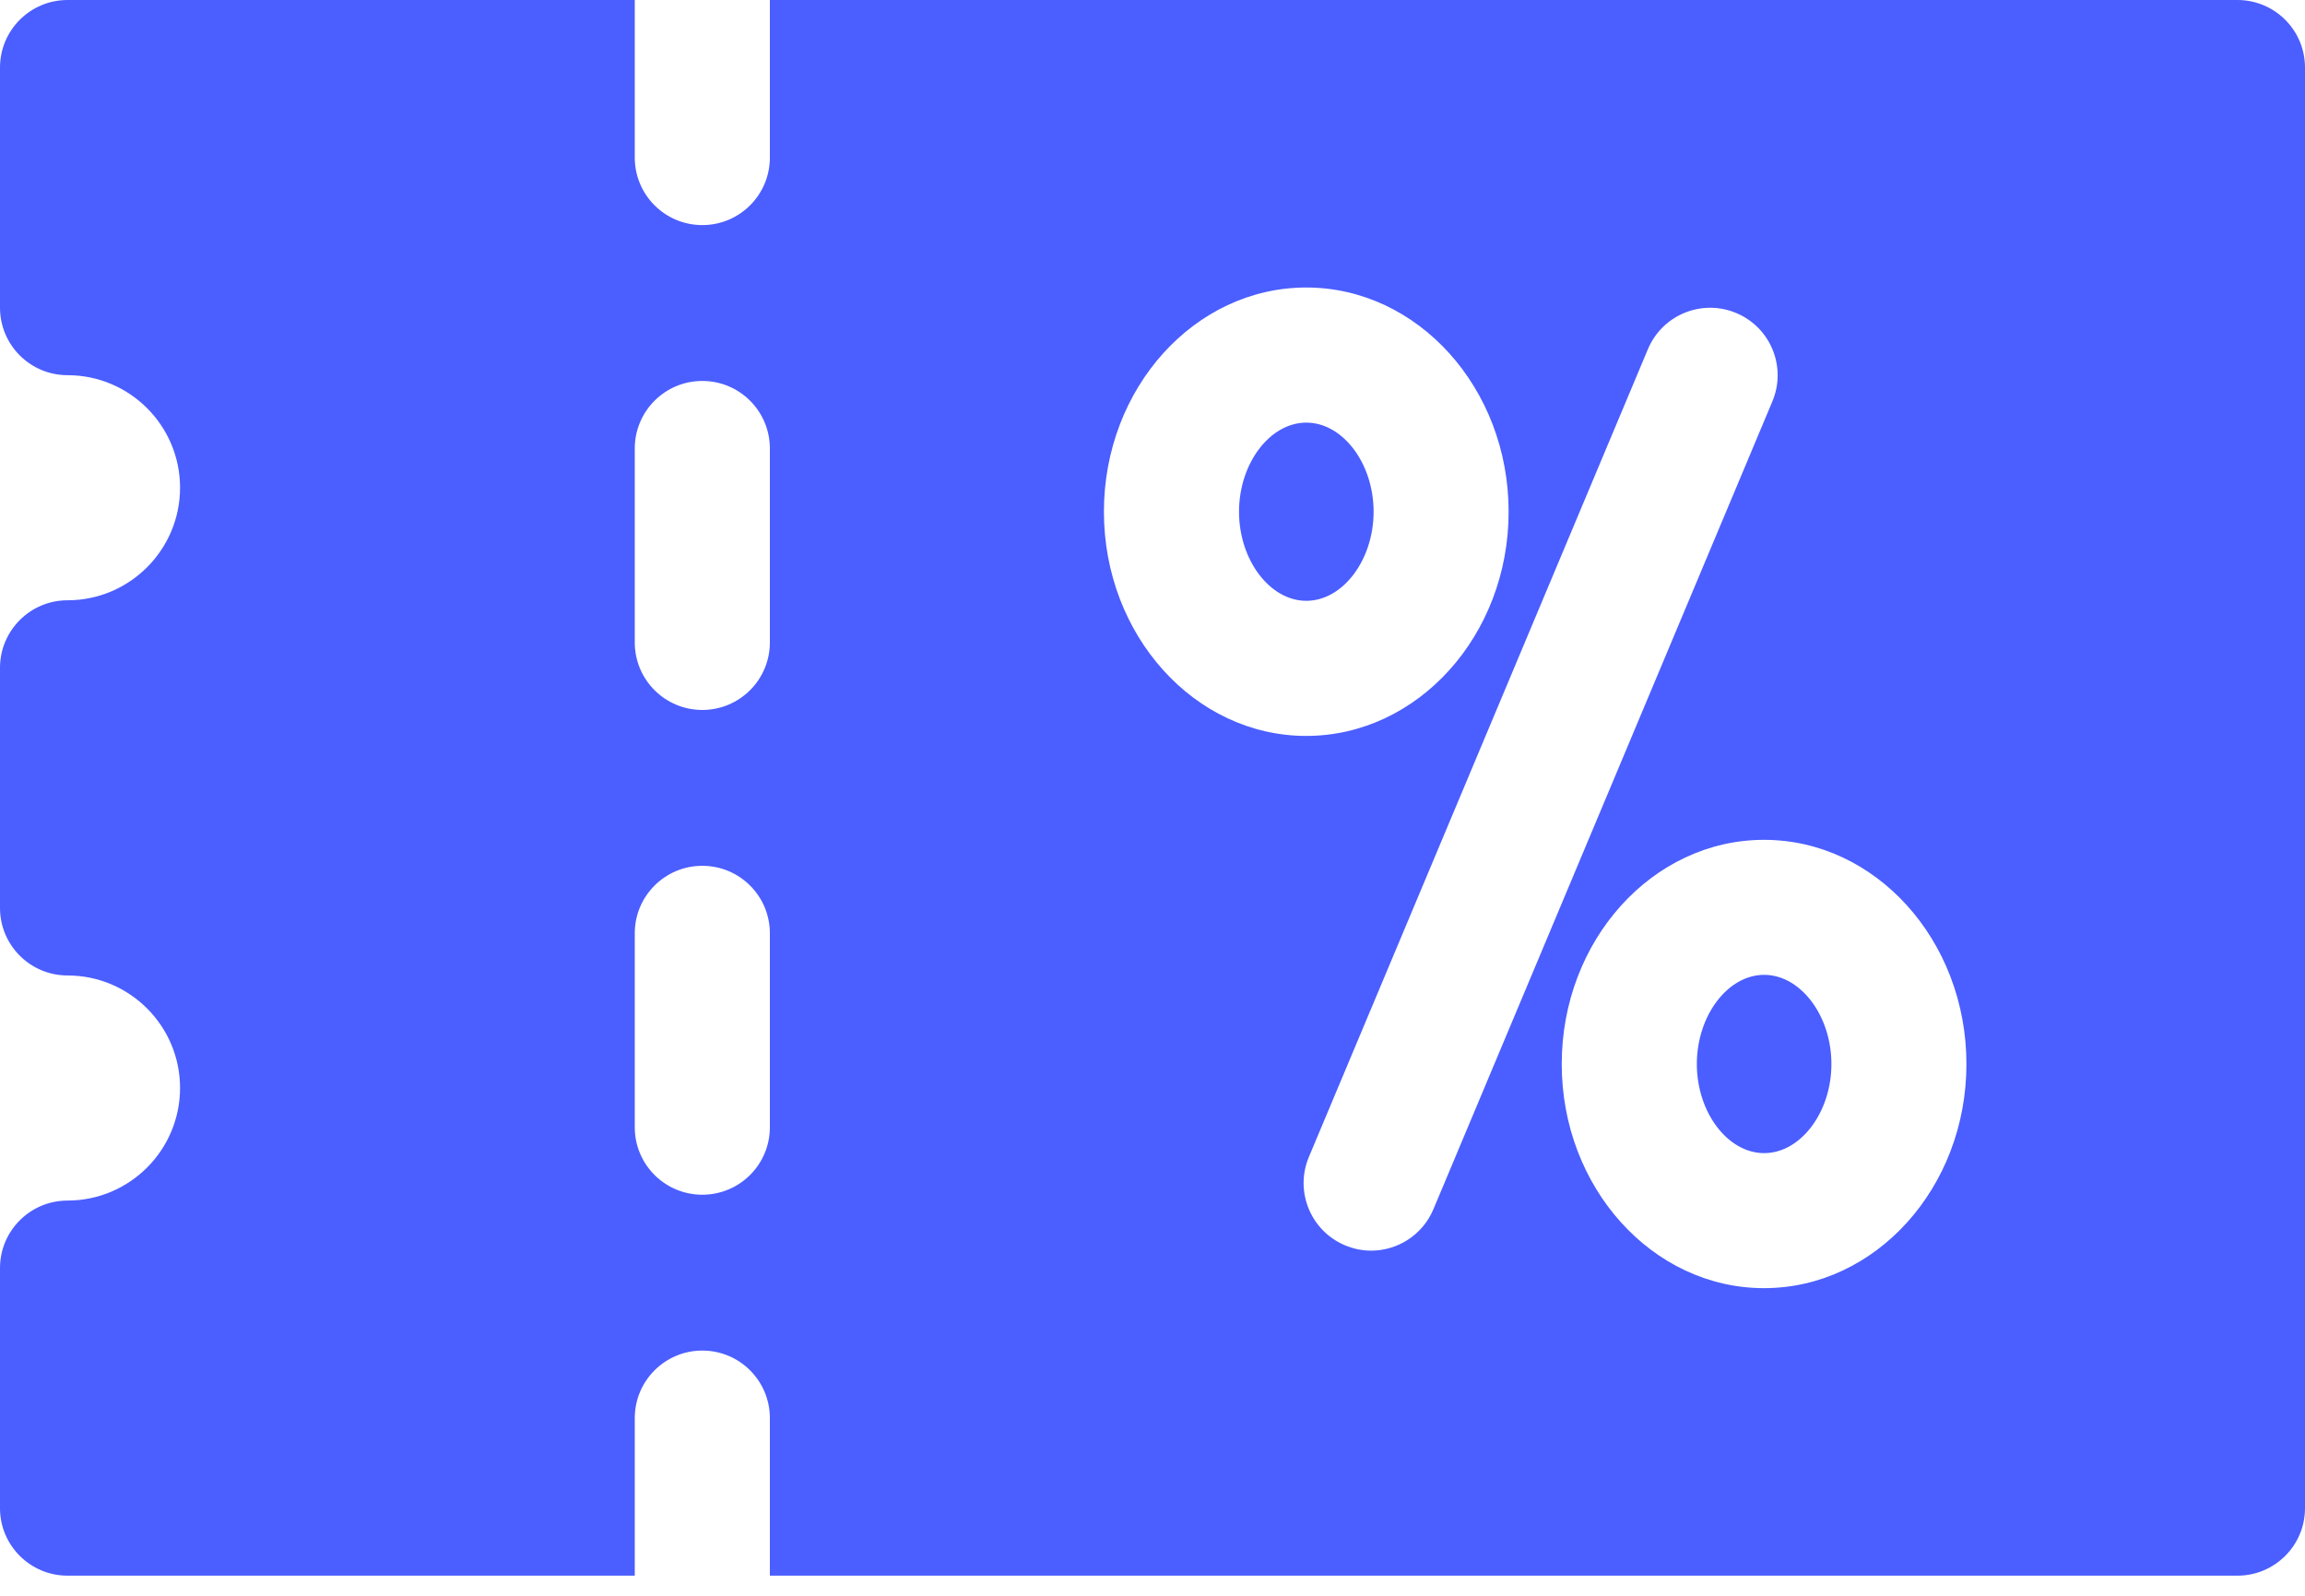 <svg width="26" height="18" viewBox="0 0 26 18" fill="none" xmlns="http://www.w3.org/2000/svg">
<path d="M15.494 5.772C15.494 5.227 15.146 4.767 14.735 4.767C14.324 4.767 13.976 5.227 13.976 5.772C13.976 6.317 14.324 6.777 14.735 6.777C15.146 6.777 15.494 6.317 15.494 5.772Z" fill="#4B5EFF"/>
<path d="M25.238 0H8.684V1.777C8.684 2.198 8.343 2.539 7.922 2.539C7.501 2.539 7.16 2.198 7.16 1.777V0H0.762C0.341 0 0 0.341 0 0.762V3.47C0 3.891 0.341 4.232 0.762 4.232C1.462 4.232 2.031 4.801 2.031 5.501C2.031 6.201 1.462 6.771 0.762 6.771C0.341 6.771 0 7.112 0 7.533V10.241C0 10.662 0.341 11.003 0.762 11.003C1.462 11.003 2.031 11.572 2.031 12.272C2.031 12.972 1.462 13.542 0.762 13.542C0.341 13.542 0 13.883 0 14.303V17.012C0 17.432 0.341 17.773 0.762 17.773H7.16V15.996C7.16 15.575 7.501 15.234 7.922 15.234C8.343 15.234 8.684 15.575 8.684 15.996V17.773H25.238C25.659 17.773 26 17.432 26 17.012V0.762C26 0.341 25.659 0 25.238 0ZM8.684 12.715C8.684 13.136 8.343 13.476 7.922 13.476C7.501 13.476 7.16 13.136 7.16 12.715V10.527C7.16 10.107 7.501 9.766 7.922 9.766C8.343 9.766 8.684 10.107 8.684 10.527V12.715ZM8.684 7.246C8.684 7.667 8.343 8.008 7.922 8.008C7.501 8.008 7.16 7.667 7.16 7.246V5.059C7.16 4.638 7.501 4.297 7.922 4.297C8.343 4.297 8.684 4.638 8.684 5.059V7.246ZM12.452 5.772C12.452 4.378 13.476 3.243 14.734 3.243C15.993 3.243 17.017 4.378 17.017 5.772C17.017 7.166 15.993 8.301 14.734 8.301C13.476 8.301 12.452 7.166 12.452 5.772ZM15.466 14.107C15.368 14.107 15.268 14.087 15.172 14.047C14.784 13.884 14.601 13.438 14.764 13.05L18.588 3.939C18.751 3.551 19.197 3.368 19.585 3.531C19.973 3.694 20.155 4.14 19.992 4.528L16.169 13.639C16.046 13.931 15.764 14.107 15.466 14.107ZM19.898 14.53C18.64 14.53 17.616 13.396 17.616 12.002C17.616 10.607 18.64 9.473 19.898 9.473C21.157 9.473 22.181 10.607 22.181 12.002C22.181 13.396 21.157 14.53 19.898 14.53Z" fill="#4B5EFF"/>
<path d="M19.899 10.996C19.488 10.996 19.14 11.457 19.14 12.002C19.14 12.546 19.488 13.007 19.899 13.007C20.311 13.007 20.658 12.546 20.658 12.002C20.658 11.457 20.311 10.996 19.899 10.996Z" fill="#4B5EFF"/>
</svg>
